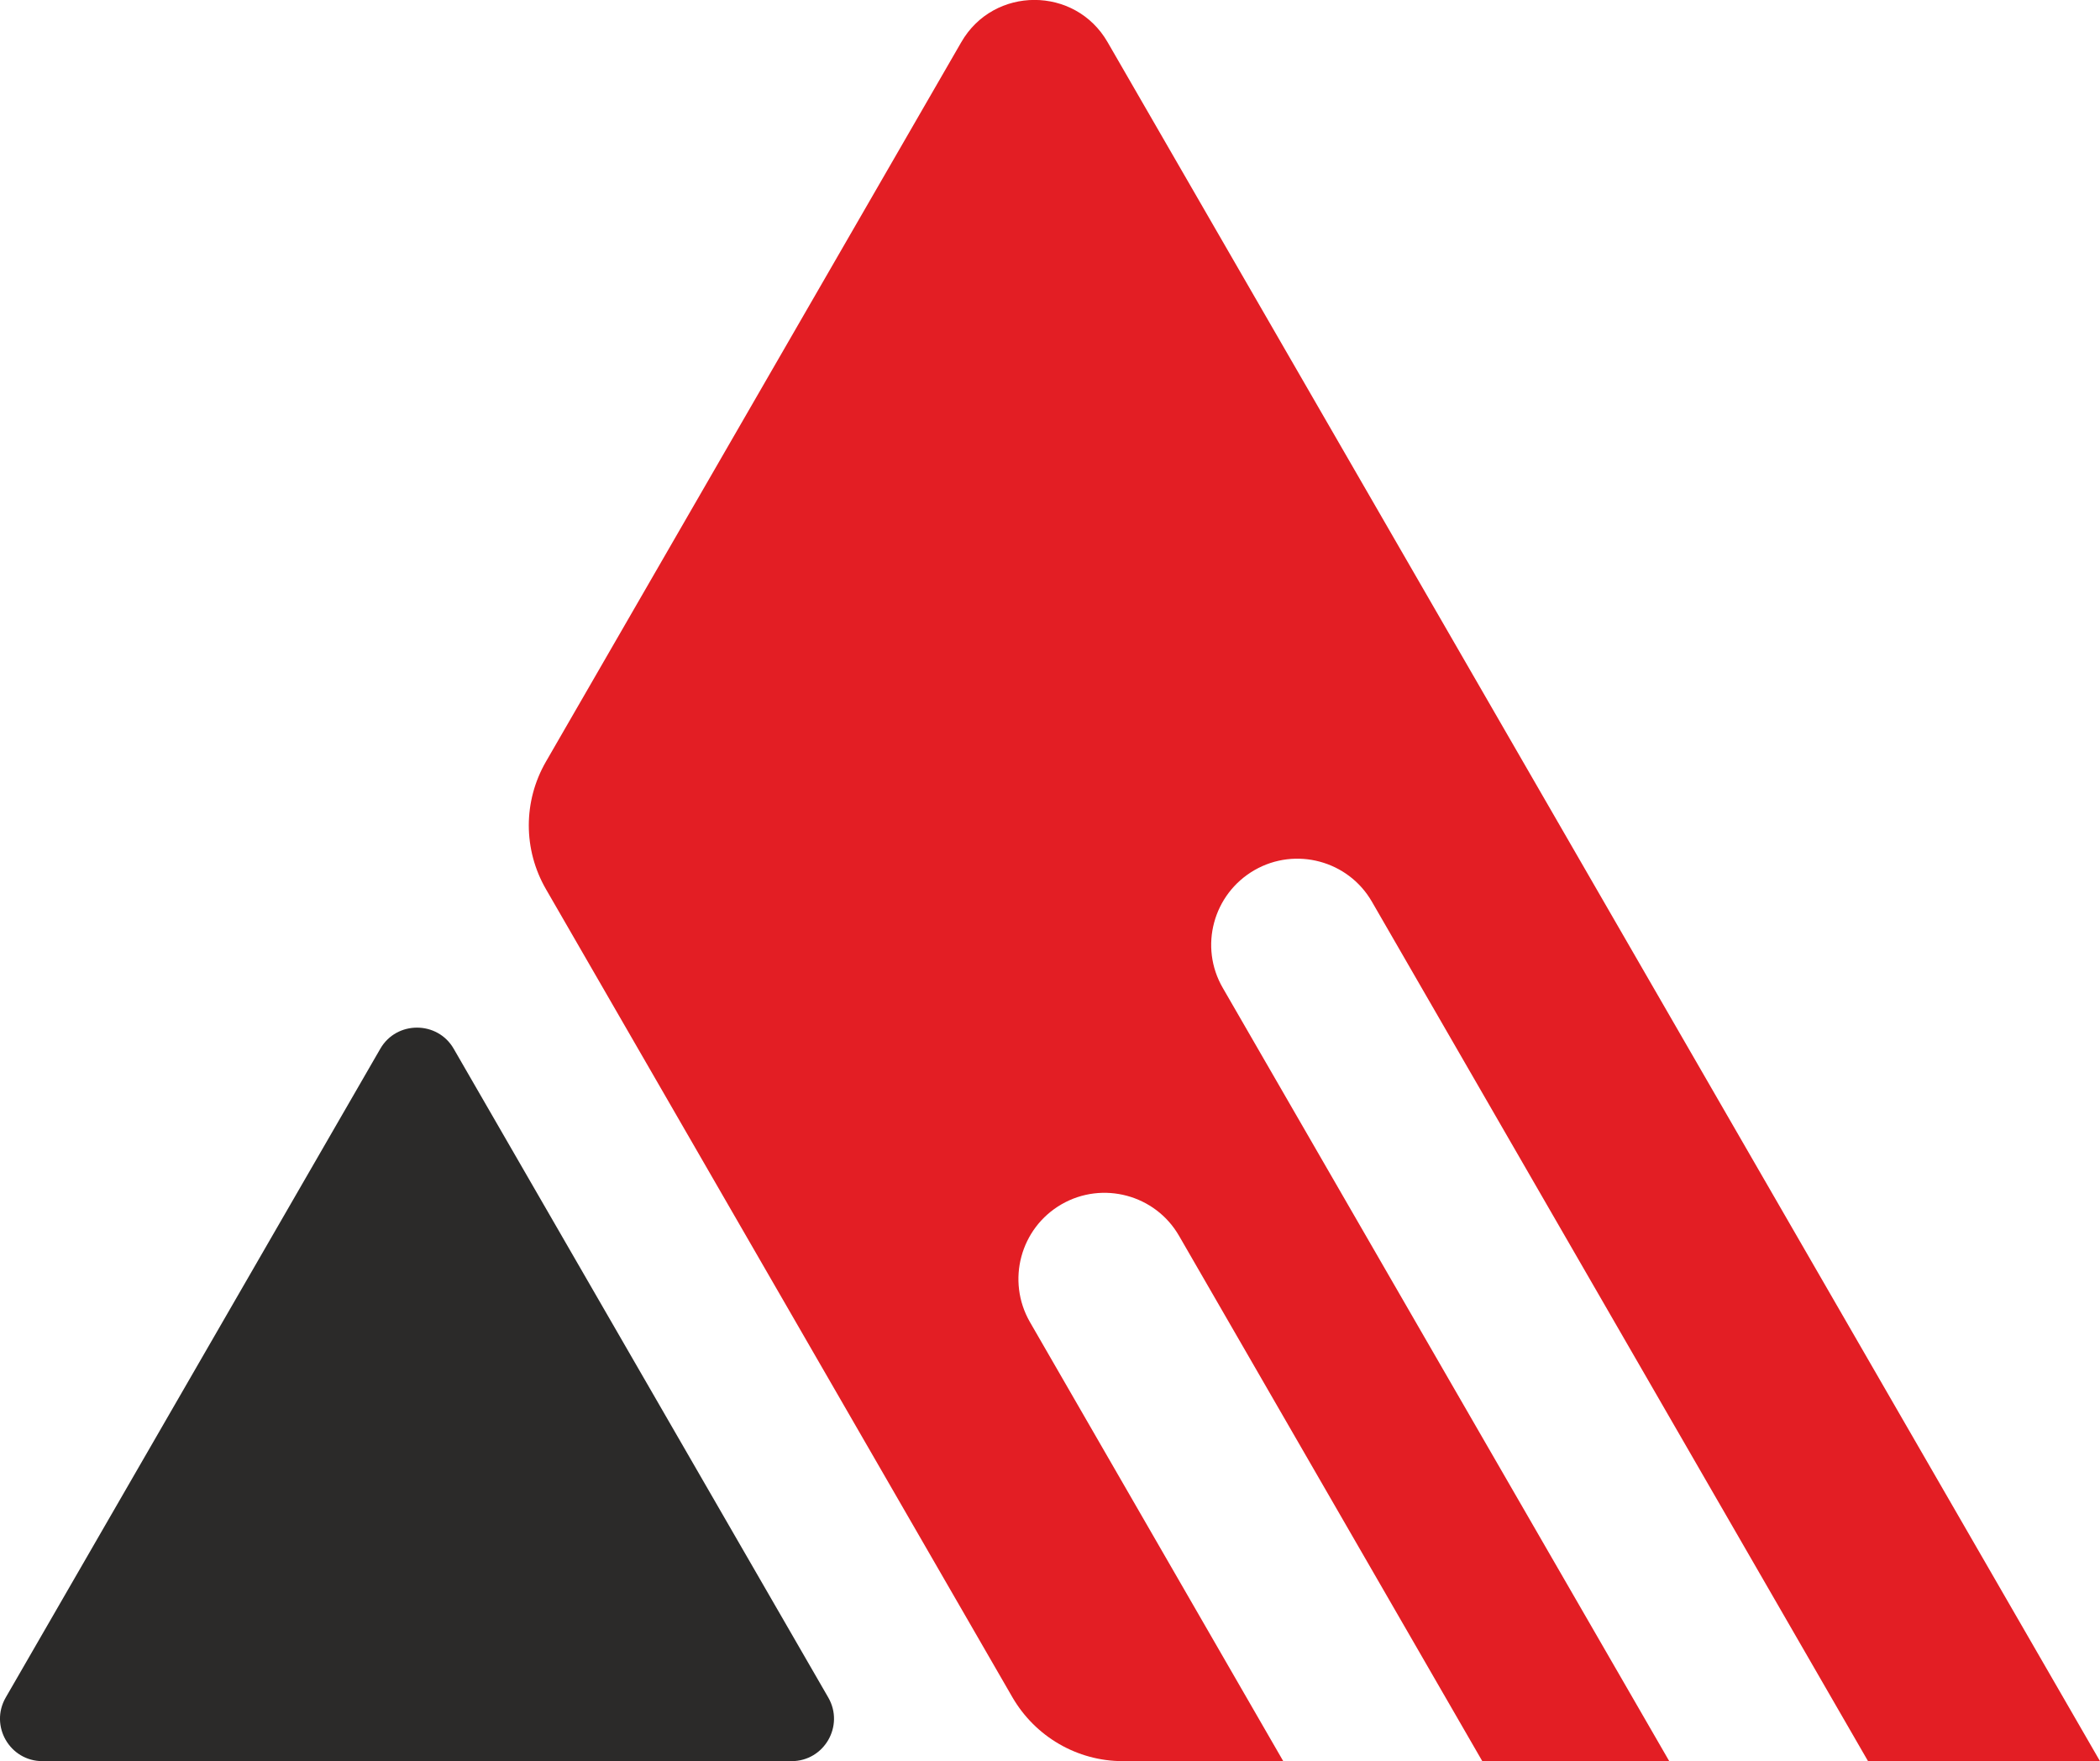 <?xml version="1.0" encoding="UTF-8"?>
<!DOCTYPE svg PUBLIC "-//W3C//DTD SVG 1.1//EN" "http://www.w3.org/Graphics/SVG/1.1/DTD/svg11.dtd">
<!-- Creator: CorelDRAW X8 -->
<svg xmlns="http://www.w3.org/2000/svg" xml:space="preserve" width="81.661mm" height="68.47mm" version="1.1" style="shape-rendering:geometricPrecision; text-rendering:geometricPrecision; image-rendering:optimizeQuality; fill-rule:evenodd; clip-rule:evenodd"
viewBox="0 0 8166 6847"
 xmlns:xlink="http://www.w3.org/1999/xlink">
 <defs>
  <style type="text/css">
   <![CDATA[
    .fil0 {fill:#2B2A29;fill-rule:nonzero}
    .fil1 {fill:#E31E24;fill-rule:nonzero}
   ]]>
  </style>
 </defs>
 <g id="Warstwa_x0020_1">
  <path class="fil0" d="M1764 4077l1457 2523c63,110 -16,247 -143,247l-2913 0c-127,0 -206,-137 -143,-247l1457 -2523c63,-109 222,-109 285,0z"/>
  <path class="fil1" d="M2123 3457l1814 3142c89,153 252,248 429,248l624 0 -985 -1707c-92,-160 -38,-365 123,-458 160,-92 365,-37 457,123l1179 2042 727 0 -1736 -3006c-93,-160 -38,-365 123,-458 160,-92 365,-37 457,123l1929 3341 902 0 -3859 -6683c-126,-219 -443,-219 -569,0l-1615 2797c-89,154 -89,342 0,496z"/>
 </g>
</svg>
